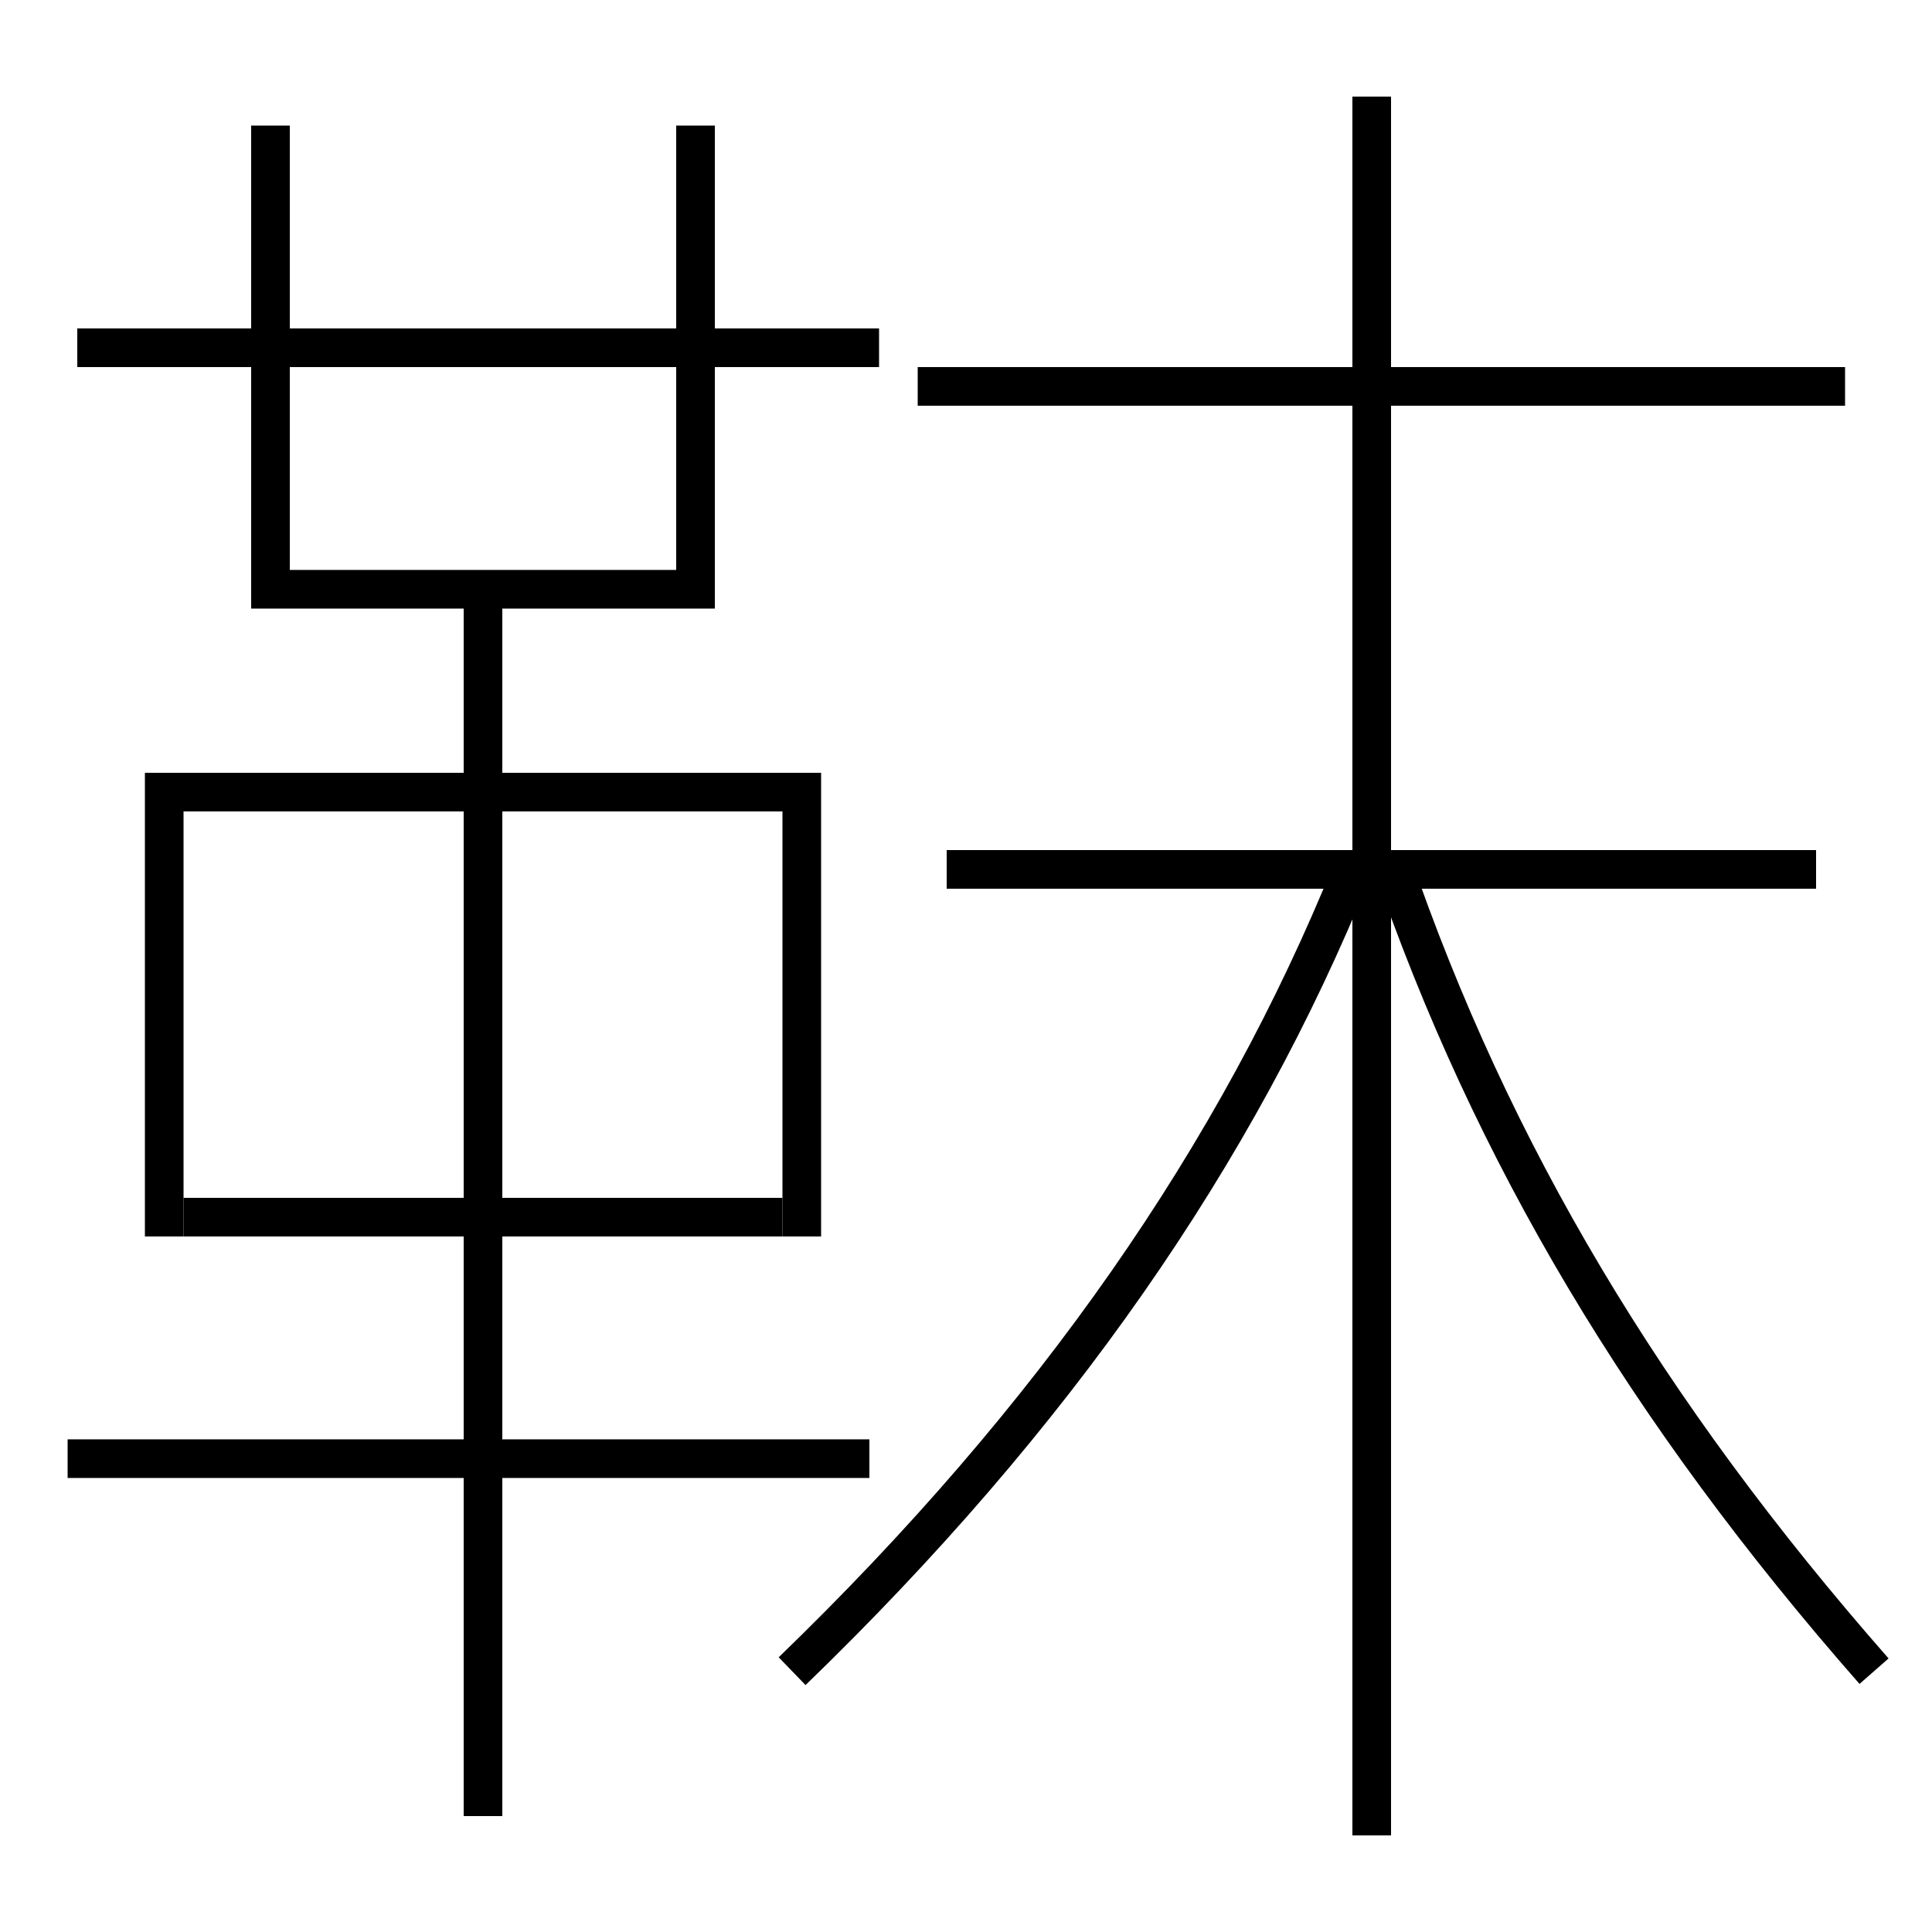 <?xml version='1.0' encoding='utf-8'?>
<svg xmlns="http://www.w3.org/2000/svg" height="100px" version="1.0" viewBox="0 0 100 100" width="100px" x="0px" y="0px">
<line fill="none" stroke="#000000" stroke-width="2" x1="4" x2="45.5" y1="18" y2="18" /><line fill="none" stroke="#000000" stroke-width="2" x1="9.5" x2="40.5" y1="63" y2="63" /><line fill="none" stroke="#000000" stroke-width="2" x1="3.5" x2="45" y1="75.5" y2="75.5" /><line fill="none" stroke="#000000" stroke-width="2" x1="25" x2="25" y1="94" y2="30.5" /><line fill="none" stroke="#000000" stroke-width="2" x1="71" x2="71" y1="95" y2="5" /><line fill="none" stroke="#000000" stroke-width="2" x1="94" x2="49" y1="45" y2="45" /><line fill="none" stroke="#000000" stroke-width="2" x1="95.5" x2="47.5" y1="20" y2="20" /><polyline fill="none" points="36,6.5 36,30.5 14,30.5 14,6.5" stroke="#000000" stroke-width="2" /><polyline fill="none" points="41.5,64 41.5,41 8.5,41 8.5,64" stroke="#000000" stroke-width="2" /><path d="M97,86.5 c-11.797,-13.437 -19.797,-26.823 -25,-42" fill="none" stroke="#000000" stroke-width="2" /><path d="M41,86.5 c13.549,-13.101 23.031,-26.733 29,-41.5" fill="none" stroke="#000000" stroke-width="2" /></svg>